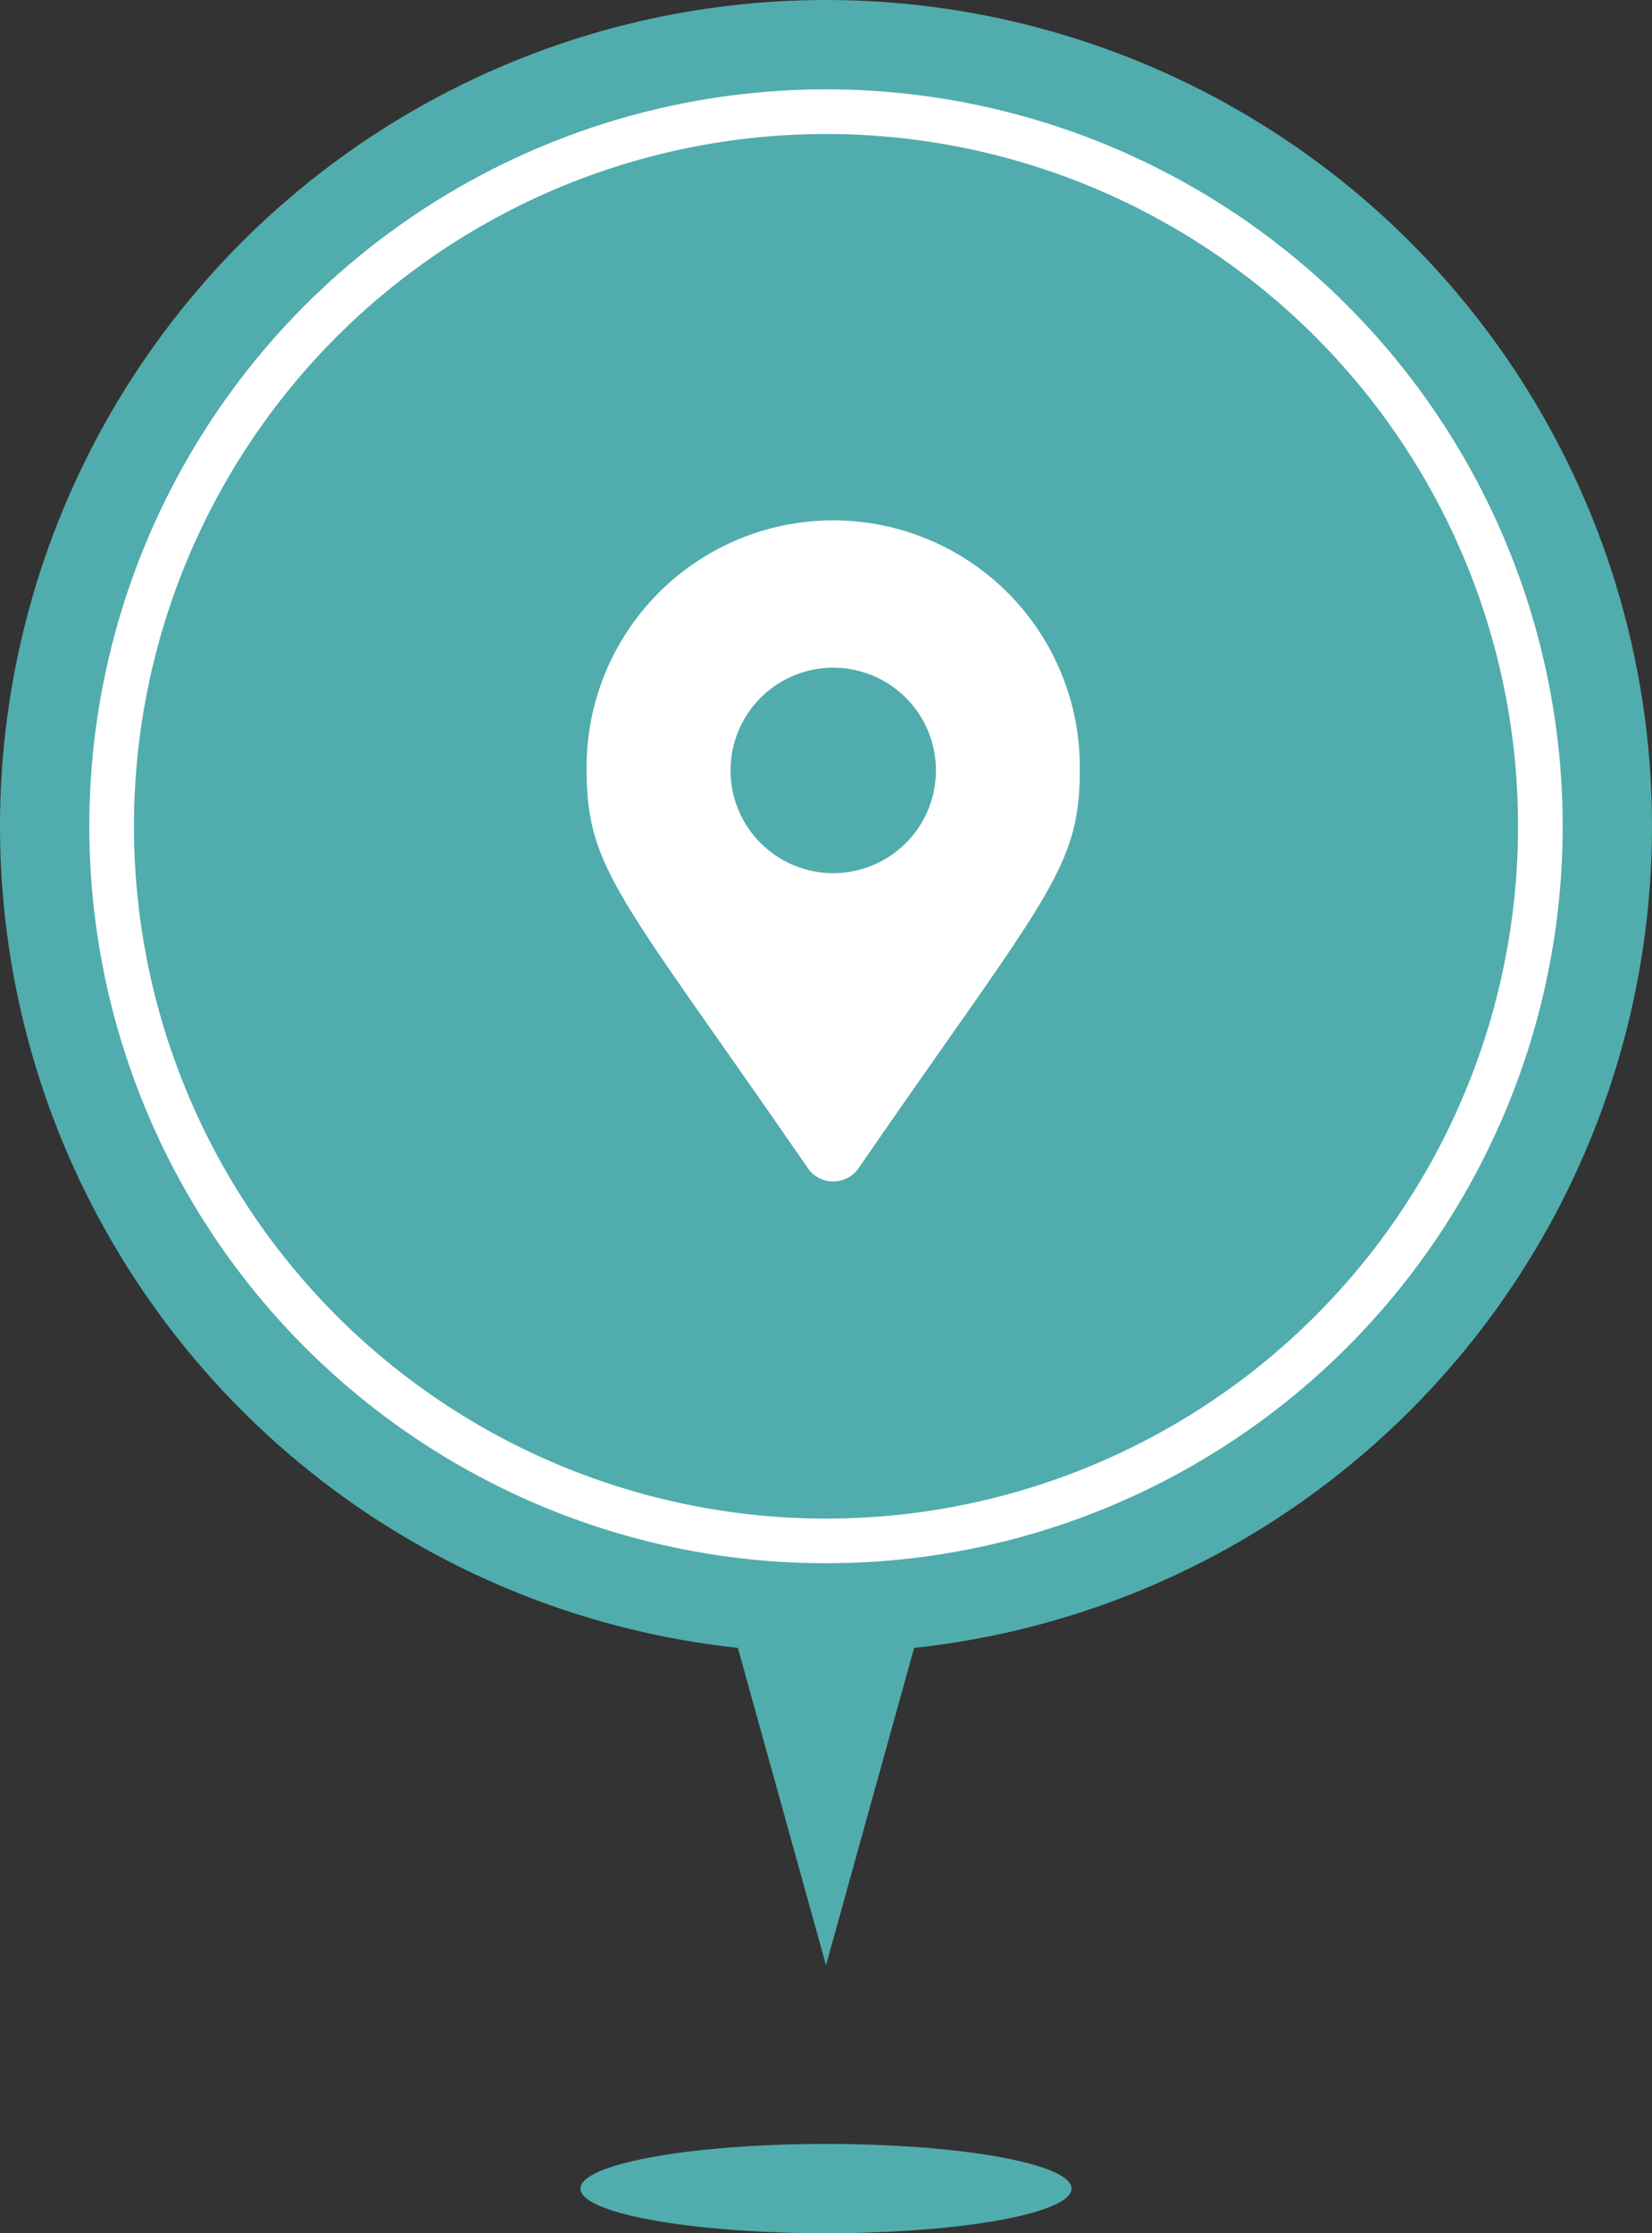 <svg xmlns="http://www.w3.org/2000/svg" width="37" height="50" viewBox="0 0 37 50">
  <rect x="0" y="0" width="37" height="50" fill="#333333" stroke="none"/>
  <g id="marker-sea" transform="translate(-201.36 -269.461)">
    <circle id="Ellipse_1" data-name="Ellipse 1" cx="18.5" cy="18.5" r="18.5" transform="translate(201.36 269.461)" fill="#51acad"/>
    <g id="Ellipse_2" data-name="Ellipse 2" transform="translate(203.36 271.461)" fill="none" stroke="#fff" stroke-width="1">
      <circle cx="16.5" cy="16.5" r="16.5" stroke="none"/>
      <circle cx="16.5" cy="16.5" r="16" fill="none"/>
    </g>
    <path id="Polygon_1" data-name="Polygon 1" d="M2.5,0,5,9H0Z" transform="translate(222.36 313.461) rotate(180)" fill="#51acad"/>
    <path id="Icon_awesome-map-marker-alt" data-name="Icon awesome-map-marker-alt" d="M4.955,14.43C.776,8.371,0,7.749,0,5.523a5.523,5.523,0,1,1,11.045,0c0,2.227-.776,2.848-4.955,8.907a.691.691,0,0,1-1.135,0Zm.568-6.606a2.3,2.3,0,1,0-2.3-2.3,2.3,2.3,0,0,0,2.3,2.3Z" transform="translate(214.499 281.186)" fill="#fff"/>
    <ellipse id="Ellipse_3" data-name="Ellipse 3" cx="5.5" cy="1" rx="5.5" ry="1" transform="translate(214.36 317.461)" fill="#51acad"/>
  </g>
</svg>
